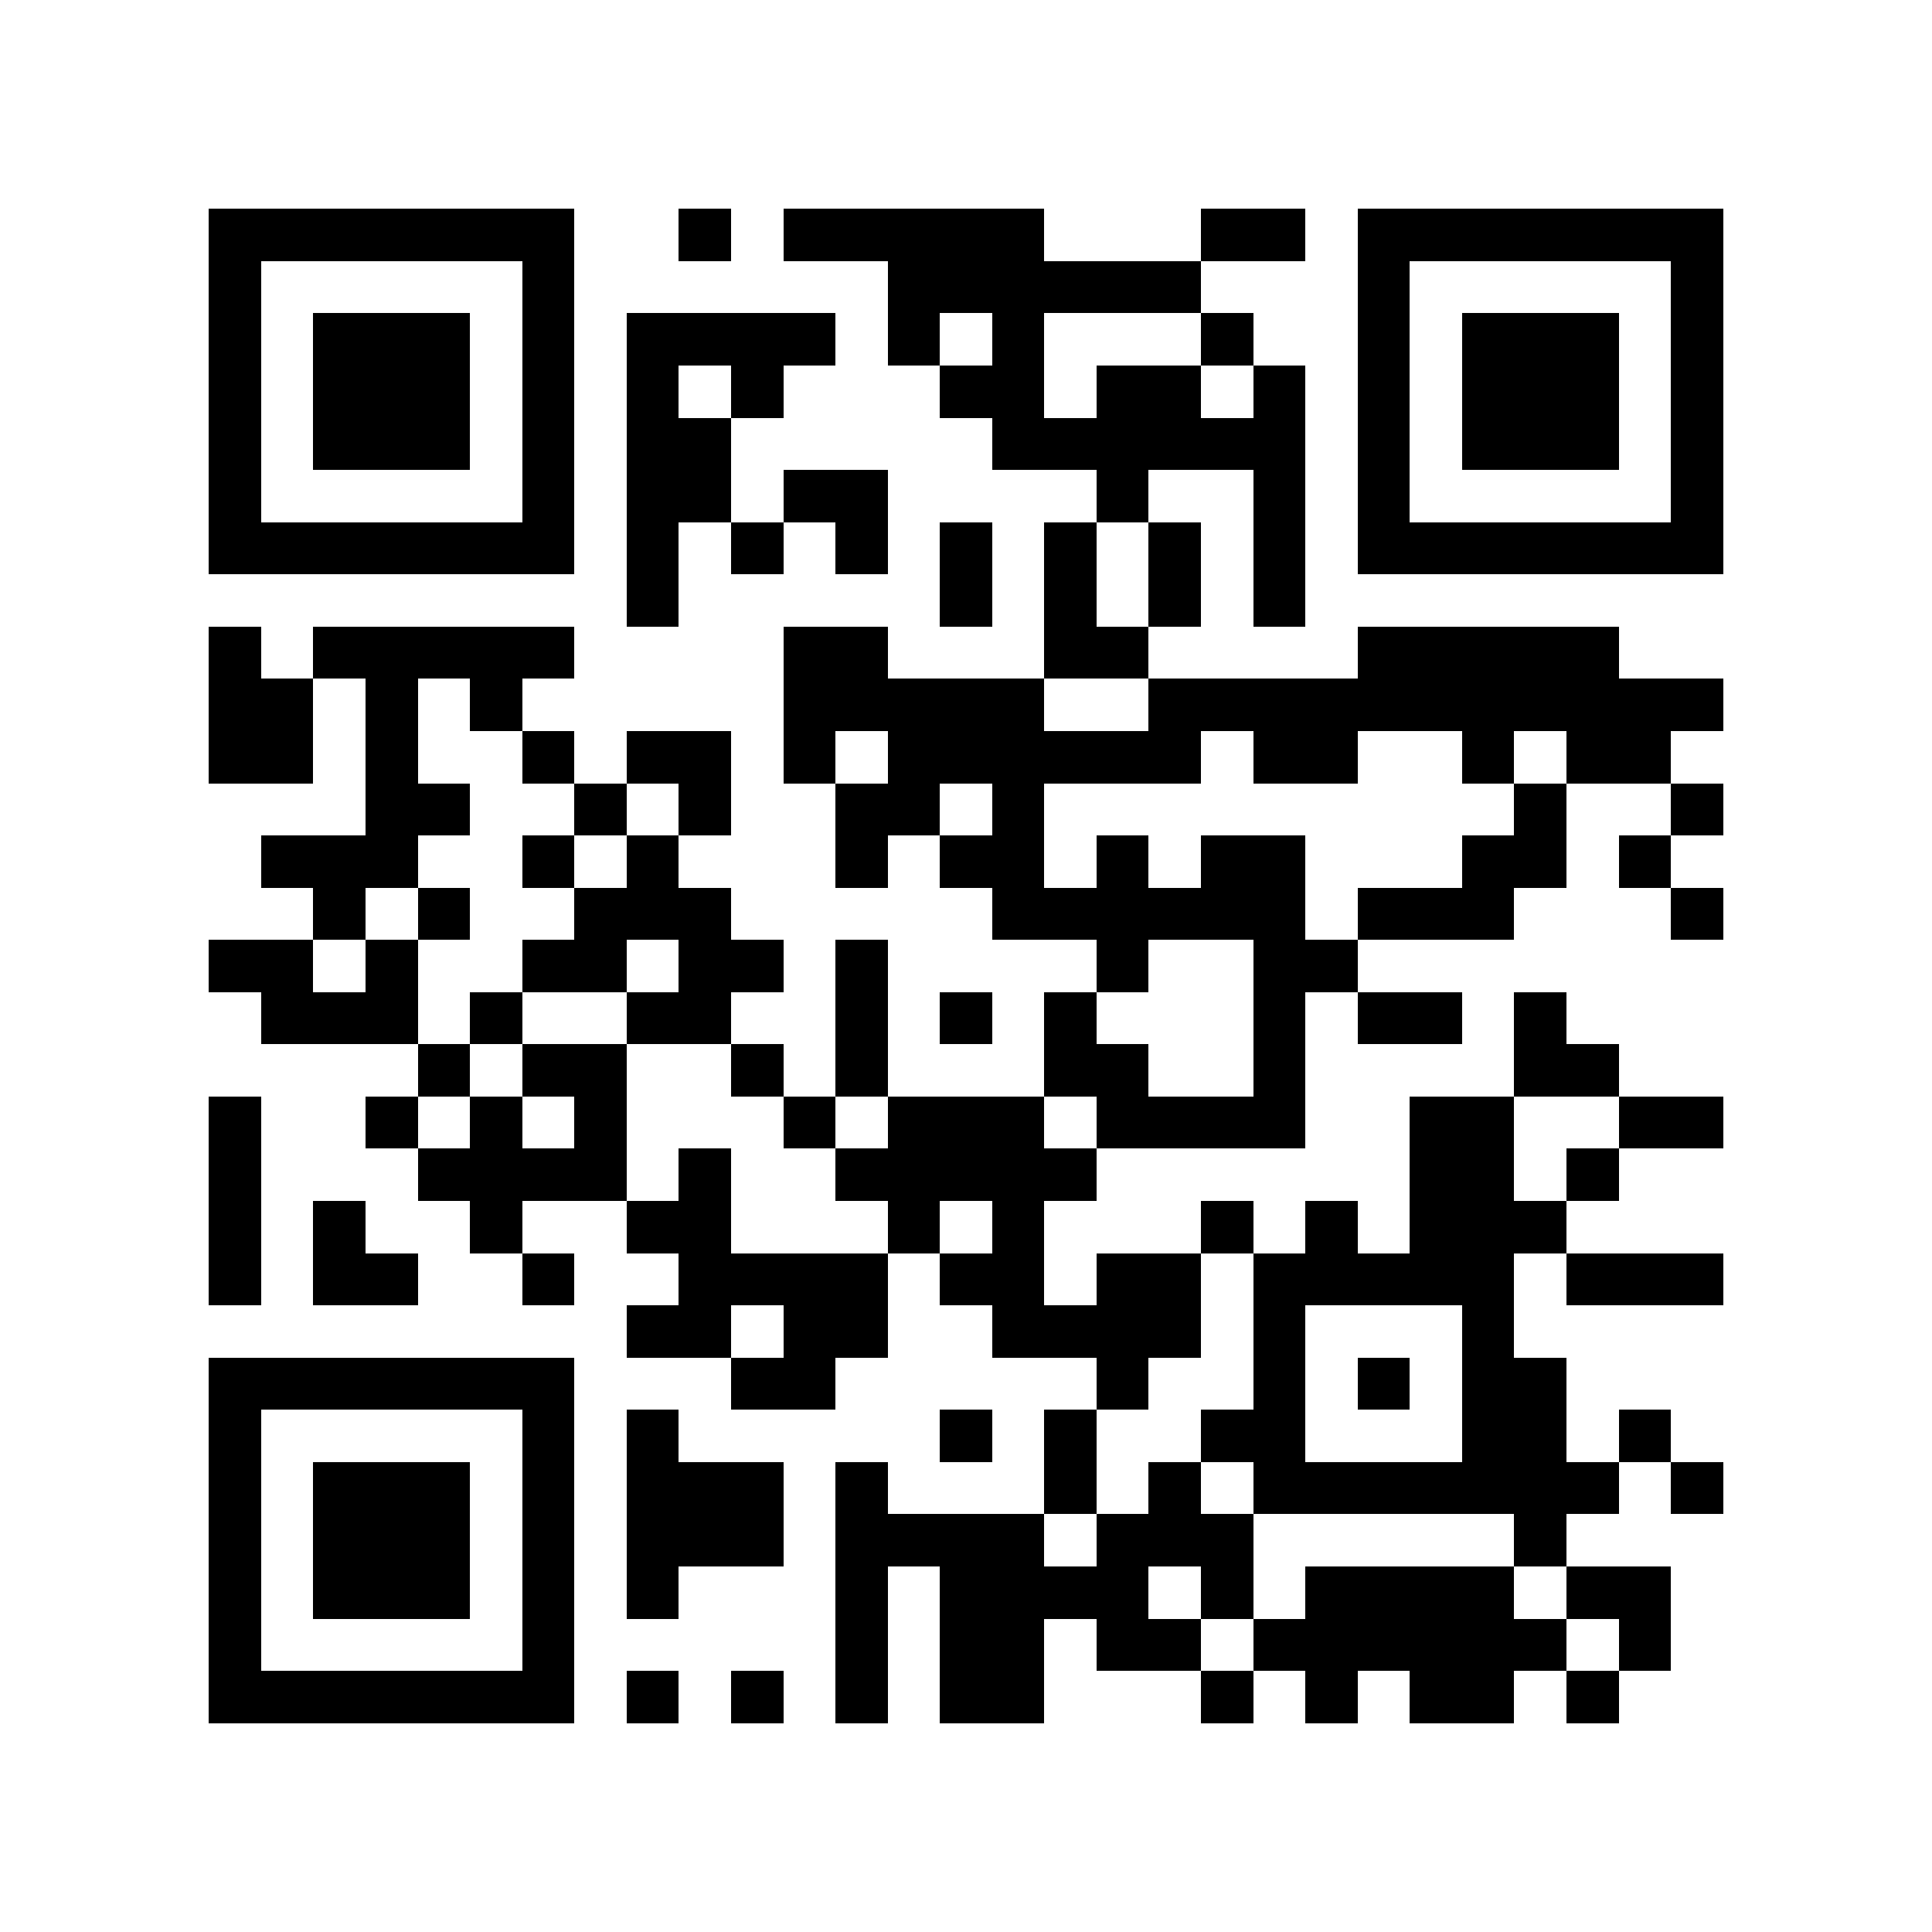 <?xml version="1.0" encoding="utf-8"?><!DOCTYPE svg PUBLIC "-//W3C//DTD SVG 1.1//EN" "http://www.w3.org/Graphics/SVG/1.1/DTD/svg11.dtd"><svg xmlns="http://www.w3.org/2000/svg" viewBox="0 0 37 37" shape-rendering="crispEdges"><path fill="#ffffff" d="M0 0h37v37H0z"/><path stroke="#000000" d="M4 4.5h7m2 0h1m1 0h5m3 0h2m1 0h7M4 5.5h1m5 0h1m6 0h6m3 0h1m5 0h1M4 6.5h1m1 0h3m1 0h1m1 0h4m1 0h1m1 0h1m3 0h1m2 0h1m1 0h3m1 0h1M4 7.5h1m1 0h3m1 0h1m1 0h1m1 0h1m3 0h2m1 0h2m1 0h1m1 0h1m1 0h3m1 0h1M4 8.5h1m1 0h3m1 0h1m1 0h2m5 0h6m1 0h1m1 0h3m1 0h1M4 9.5h1m5 0h1m1 0h2m1 0h2m4 0h1m2 0h1m1 0h1m5 0h1M4 10.5h7m1 0h1m1 0h1m1 0h1m1 0h1m1 0h1m1 0h1m1 0h1m1 0h7M12 11.5h1m5 0h1m1 0h1m1 0h1m1 0h1M4 12.5h1m1 0h5m4 0h2m3 0h2m4 0h5M4 13.5h2m1 0h1m1 0h1m5 0h5m2 0h11M4 14.5h2m1 0h1m2 0h1m1 0h2m1 0h1m1 0h6m1 0h2m2 0h1m1 0h2M7 15.5h2m2 0h1m1 0h1m2 0h2m1 0h1m9 0h1m2 0h1M5 16.5h3m2 0h1m1 0h1m3 0h1m1 0h2m1 0h1m1 0h2m3 0h2m1 0h1M6 17.5h1m1 0h1m2 0h3m5 0h6m1 0h3m3 0h1M4 18.5h2m1 0h1m2 0h2m1 0h2m1 0h1m4 0h1m2 0h2M5 19.5h3m1 0h1m2 0h2m2 0h1m1 0h1m1 0h1m3 0h1m1 0h2m1 0h1M8 20.5h1m1 0h2m2 0h1m1 0h1m3 0h2m2 0h1m4 0h2M4 21.5h1m2 0h1m1 0h1m1 0h1m3 0h1m1 0h3m1 0h4m2 0h2m2 0h2M4 22.5h1m3 0h4m1 0h1m2 0h5m6 0h2m1 0h1M4 23.5h1m1 0h1m2 0h1m2 0h2m3 0h1m1 0h1m3 0h1m1 0h1m1 0h3M4 24.5h1m1 0h2m2 0h1m2 0h4m1 0h2m1 0h2m1 0h5m1 0h3M12 25.5h2m1 0h2m2 0h4m1 0h1m3 0h1M4 26.5h7m3 0h2m5 0h1m2 0h1m1 0h1m1 0h2M4 27.5h1m5 0h1m1 0h1m5 0h1m1 0h1m2 0h2m3 0h2m1 0h1M4 28.5h1m1 0h3m1 0h1m1 0h3m1 0h1m3 0h1m1 0h1m1 0h7m1 0h1M4 29.5h1m1 0h3m1 0h1m1 0h3m1 0h4m1 0h3m5 0h1M4 30.5h1m1 0h3m1 0h1m1 0h1m3 0h1m1 0h4m1 0h1m1 0h4m1 0h2M4 31.5h1m5 0h1m5 0h1m1 0h2m1 0h2m1 0h6m1 0h1M4 32.5h7m1 0h1m1 0h1m1 0h1m1 0h2m3 0h1m1 0h1m1 0h2m1 0h1"/></svg>
